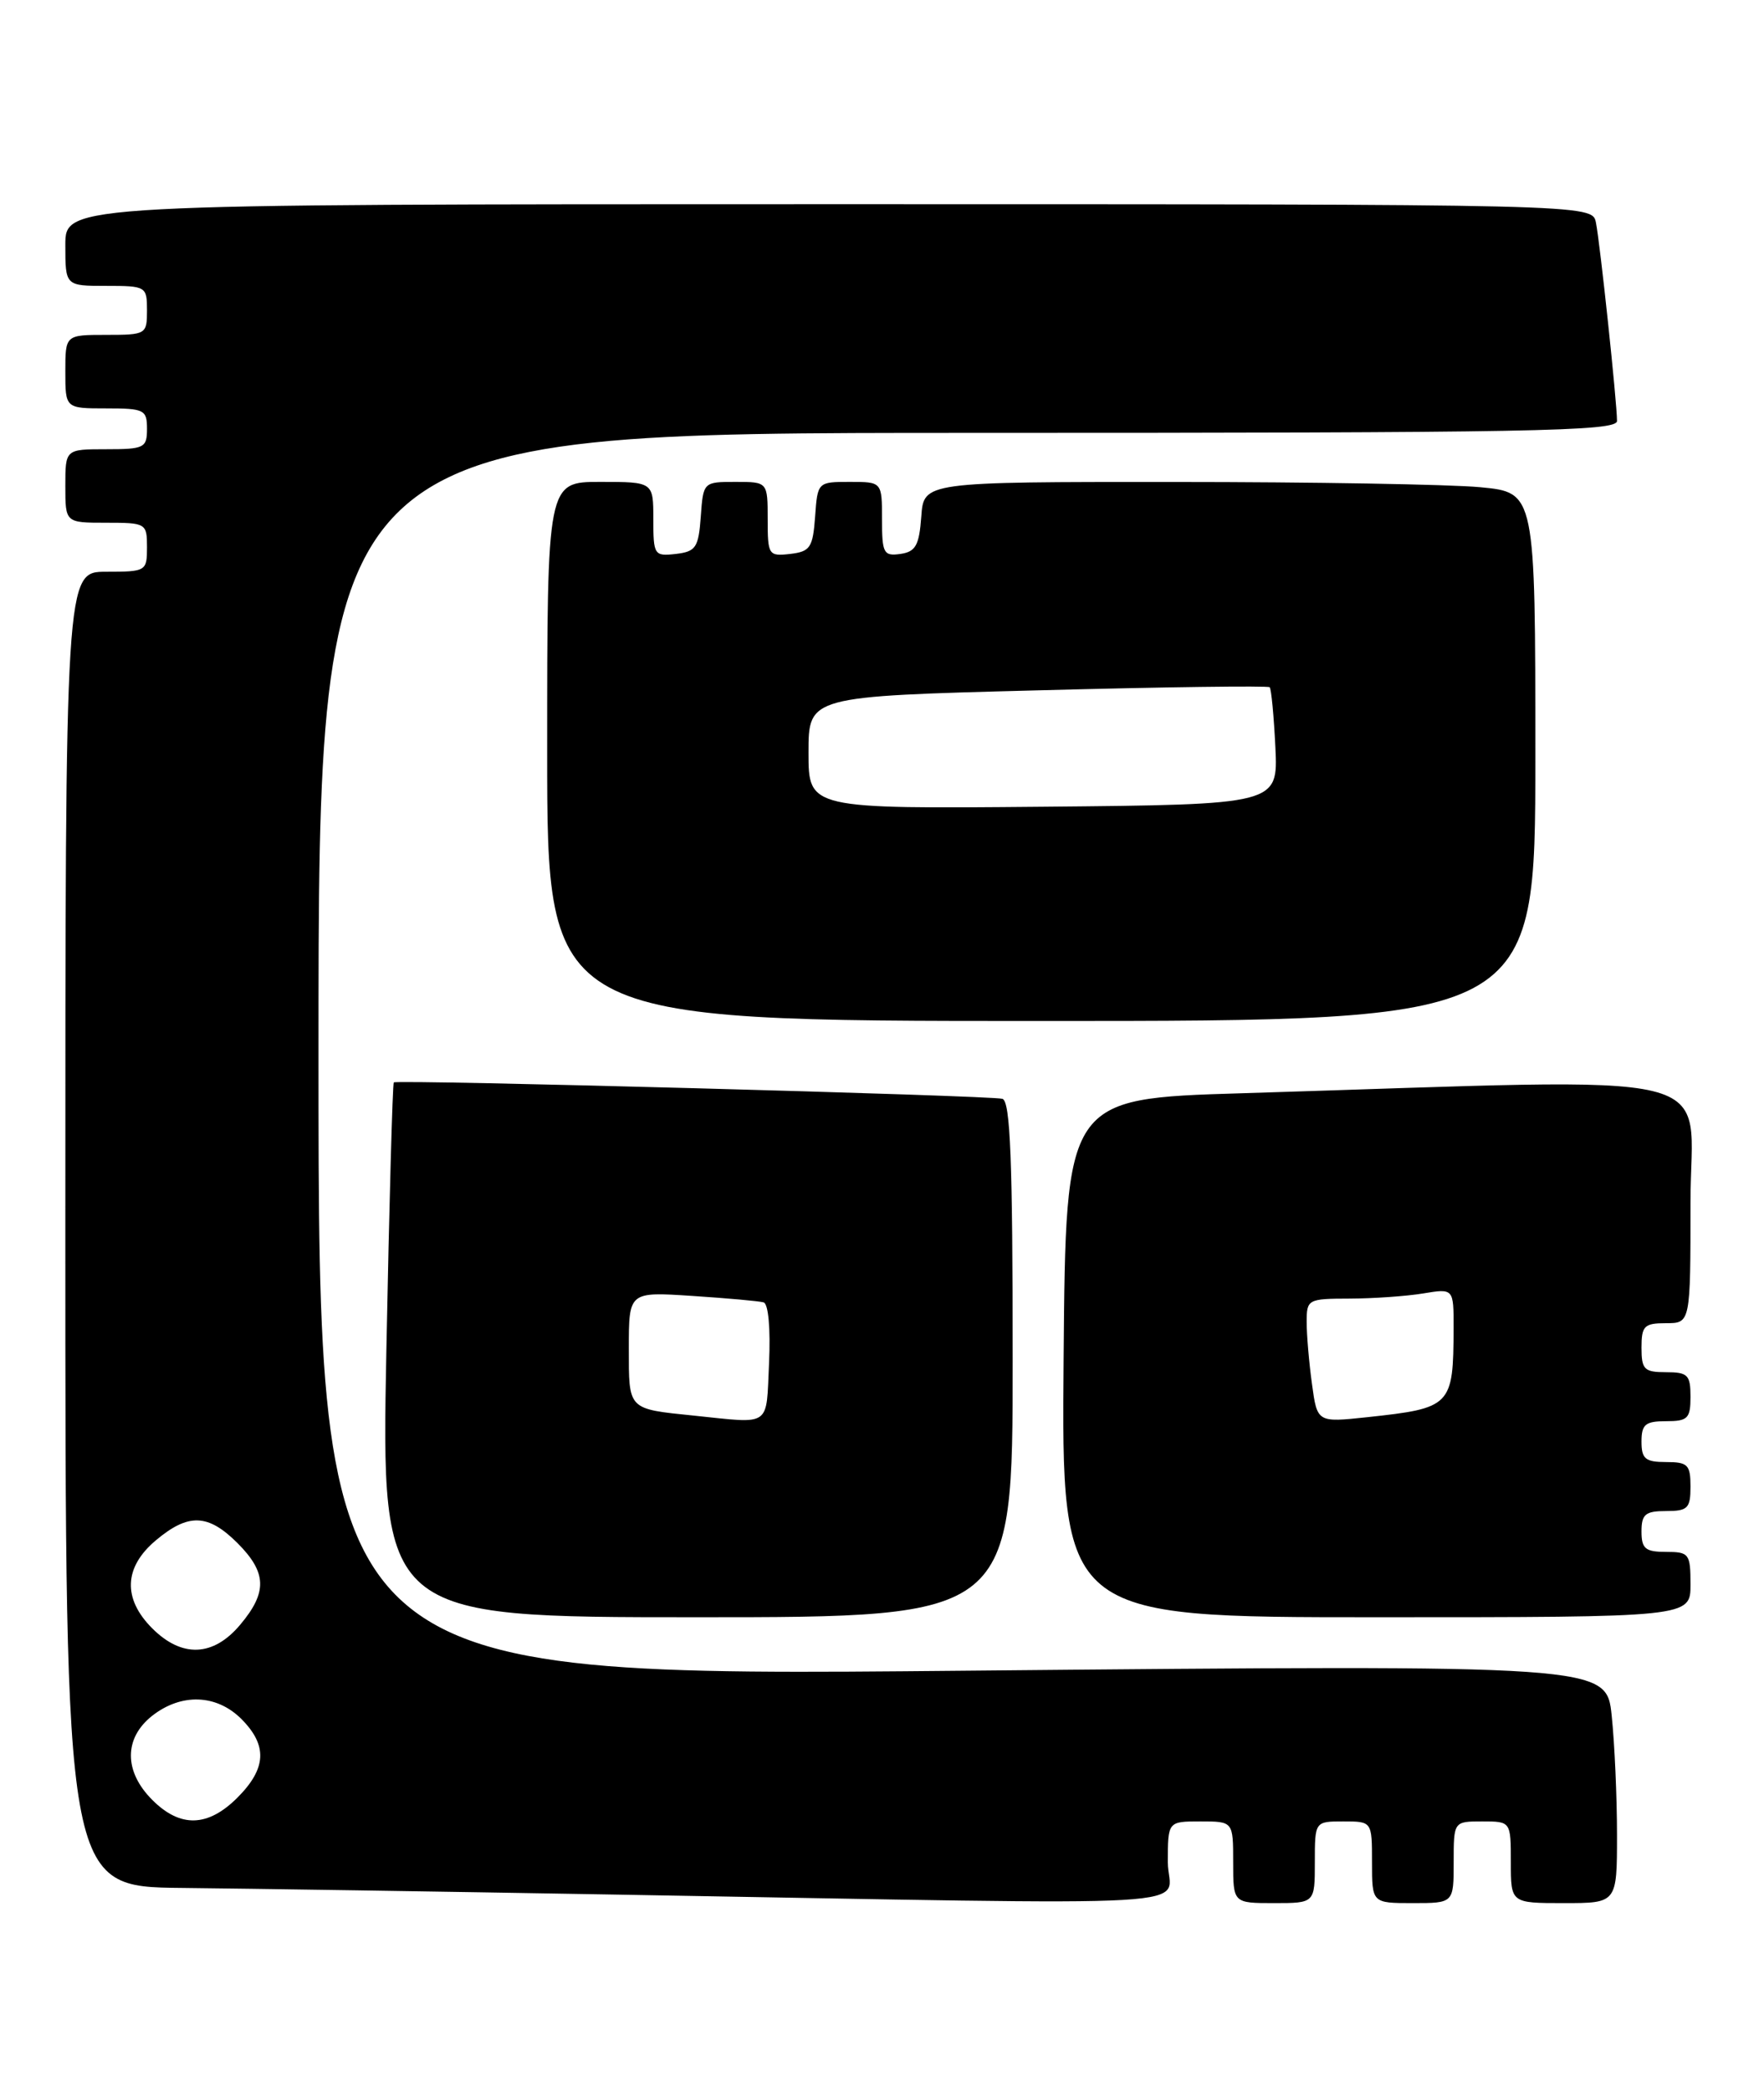 <?xml version="1.0" encoding="UTF-8" standalone="no"?>
<!DOCTYPE svg PUBLIC "-//W3C//DTD SVG 1.1//EN" "http://www.w3.org/Graphics/SVG/1.1/DTD/svg11.dtd" >
<svg xmlns="http://www.w3.org/2000/svg" xmlns:xlink="http://www.w3.org/1999/xlink" version="1.1" viewBox="0 0 216 256">
 <g >
 <path fill="currentColor"
d=" M 143.00 228.00 C 143.00 223.00 143.00 223.00 147.00 223.00 C 151.00 223.00 151.00 223.00 151.00 228.00 C 151.00 233.00 151.00 233.00 156.00 233.00 C 161.00 233.00 161.00 233.00 161.00 228.00 C 161.00 223.00 161.00 223.00 164.50 223.00 C 168.00 223.00 168.00 223.00 168.00 228.00 C 168.00 233.00 168.00 233.00 173.00 233.00 C 178.00 233.00 178.00 233.00 178.00 228.00 C 178.00 223.00 178.00 223.00 181.50 223.00 C 185.00 223.00 185.00 223.00 185.00 228.00 C 185.00 233.00 185.00 233.00 191.50 233.00 C 198.00 233.00 198.00 233.00 198.00 224.65 C 198.00 220.05 197.71 213.49 197.35 210.05 C 196.70 203.82 196.70 203.82 117.85 204.55 C 39.00 205.29 39.00 205.29 39.00 129.14 C 39.00 53.00 39.00 53.00 118.50 53.00 C 187.64 53.00 198.00 52.81 198.00 51.54 C 198.00 49.27 195.93 29.78 195.42 27.25 C 194.96 25.00 194.96 25.00 101.48 25.00 C 8.00 25.00 8.00 25.00 8.00 30.00 C 8.00 35.00 8.00 35.00 13.00 35.00 C 17.89 35.00 18.00 35.07 18.00 38.00 C 18.00 40.93 17.89 41.00 13.00 41.00 C 8.00 41.00 8.00 41.00 8.00 45.50 C 8.00 50.00 8.00 50.00 13.00 50.00 C 17.67 50.00 18.00 50.17 18.00 52.50 C 18.00 54.83 17.67 55.00 13.00 55.00 C 8.00 55.00 8.00 55.00 8.00 59.50 C 8.00 64.00 8.00 64.00 13.00 64.00 C 17.89 64.00 18.00 64.07 18.00 67.00 C 18.00 69.93 17.89 70.00 13.00 70.00 C 8.00 70.00 8.00 70.00 8.00 150.50 C 8.00 231.00 8.00 231.00 22.25 231.14 C 30.09 231.22 53.82 231.58 75.00 231.95 C 150.89 233.26 143.00 233.72 143.00 228.00 Z  M 124.00 166.47 C 124.00 142.13 123.72 134.85 122.75 134.53 C 121.47 134.12 48.73 132.16 48.22 132.52 C 48.07 132.63 47.66 147.41 47.31 165.36 C 46.68 198.00 46.68 198.00 85.34 198.00 C 124.00 198.00 124.00 198.00 124.00 166.47 Z  M 207.00 194.00 C 207.00 190.22 206.83 190.00 204.00 190.00 C 201.47 190.00 201.00 189.61 201.00 187.50 C 201.00 185.39 201.47 185.00 204.00 185.00 C 206.67 185.00 207.00 184.67 207.00 182.00 C 207.00 179.33 206.67 179.00 204.00 179.00 C 201.47 179.00 201.00 178.61 201.00 176.50 C 201.00 174.39 201.47 174.00 204.00 174.00 C 206.67 174.00 207.00 173.67 207.00 171.00 C 207.00 168.33 206.67 168.00 204.00 168.00 C 201.33 168.00 201.00 167.67 201.00 165.00 C 201.00 162.33 201.33 162.00 204.00 162.00 C 207.00 162.00 207.00 162.00 207.00 147.18 C 207.00 130.55 212.95 131.99 152.00 133.85 C 130.50 134.50 130.50 134.50 130.24 166.25 C 129.97 198.00 129.97 198.00 168.49 198.00 C 207.00 198.00 207.00 198.00 207.00 194.00 Z  M 188.00 92.64 C 188.00 60.29 188.00 60.29 181.25 59.65 C 177.54 59.30 160.69 59.01 143.81 59.01 C 113.11 59.00 113.11 59.00 112.81 63.25 C 112.55 66.78 112.12 67.55 110.25 67.82 C 108.20 68.11 108.00 67.74 108.00 63.57 C 108.00 59.00 108.00 59.00 104.06 59.00 C 100.13 59.00 100.11 59.02 99.81 63.25 C 99.53 67.05 99.21 67.53 96.75 67.82 C 94.11 68.12 94.00 67.96 94.00 63.57 C 94.00 59.00 94.00 59.00 90.06 59.00 C 86.13 59.00 86.11 59.02 85.81 63.25 C 85.53 67.05 85.21 67.53 82.75 67.82 C 80.11 68.12 80.00 67.96 80.00 63.57 C 80.00 59.00 80.00 59.00 73.50 59.00 C 67.00 59.00 67.00 59.00 67.00 92.00 C 67.00 125.00 67.00 125.00 127.50 125.00 C 188.00 125.00 188.00 125.00 188.00 92.64 Z  M 18.64 220.36 C 15.16 216.88 15.16 212.81 18.63 210.07 C 22.20 207.27 26.51 207.42 29.55 210.45 C 32.78 213.69 32.64 216.51 29.08 220.08 C 25.45 223.71 22.07 223.80 18.64 220.36 Z  M 18.64 199.36 C 15.01 195.73 15.16 191.88 19.08 188.59 C 23.06 185.24 25.47 185.32 29.08 188.92 C 32.68 192.53 32.76 194.94 29.41 198.92 C 26.12 202.84 22.27 202.99 18.64 199.36 Z  M 85.00 173.32 C 76.82 172.48 77.00 172.67 77.00 165.06 C 77.00 158.15 77.00 158.15 84.75 158.66 C 89.01 158.94 92.95 159.29 93.50 159.45 C 94.09 159.62 94.36 162.68 94.17 166.87 C 93.80 174.83 94.54 174.30 85.00 173.32 Z  M 160.65 169.44 C 160.29 166.85 160.00 163.43 160.00 161.86 C 160.00 159.08 160.14 159.00 165.25 158.99 C 168.14 158.98 172.19 158.70 174.25 158.36 C 178.00 157.74 178.00 157.74 177.99 162.62 C 177.96 172.16 177.72 172.40 167.40 173.51 C 161.29 174.16 161.29 174.16 160.65 169.44 Z  M 99.00 92.14 C 99.00 85.25 99.00 85.25 127.06 84.52 C 142.49 84.11 155.27 83.94 155.47 84.14 C 155.67 84.34 155.98 87.65 156.17 91.50 C 156.50 98.50 156.50 98.50 127.75 98.77 C 99.00 99.03 99.00 99.03 99.00 92.14 Z "/>
</g>
</svg>